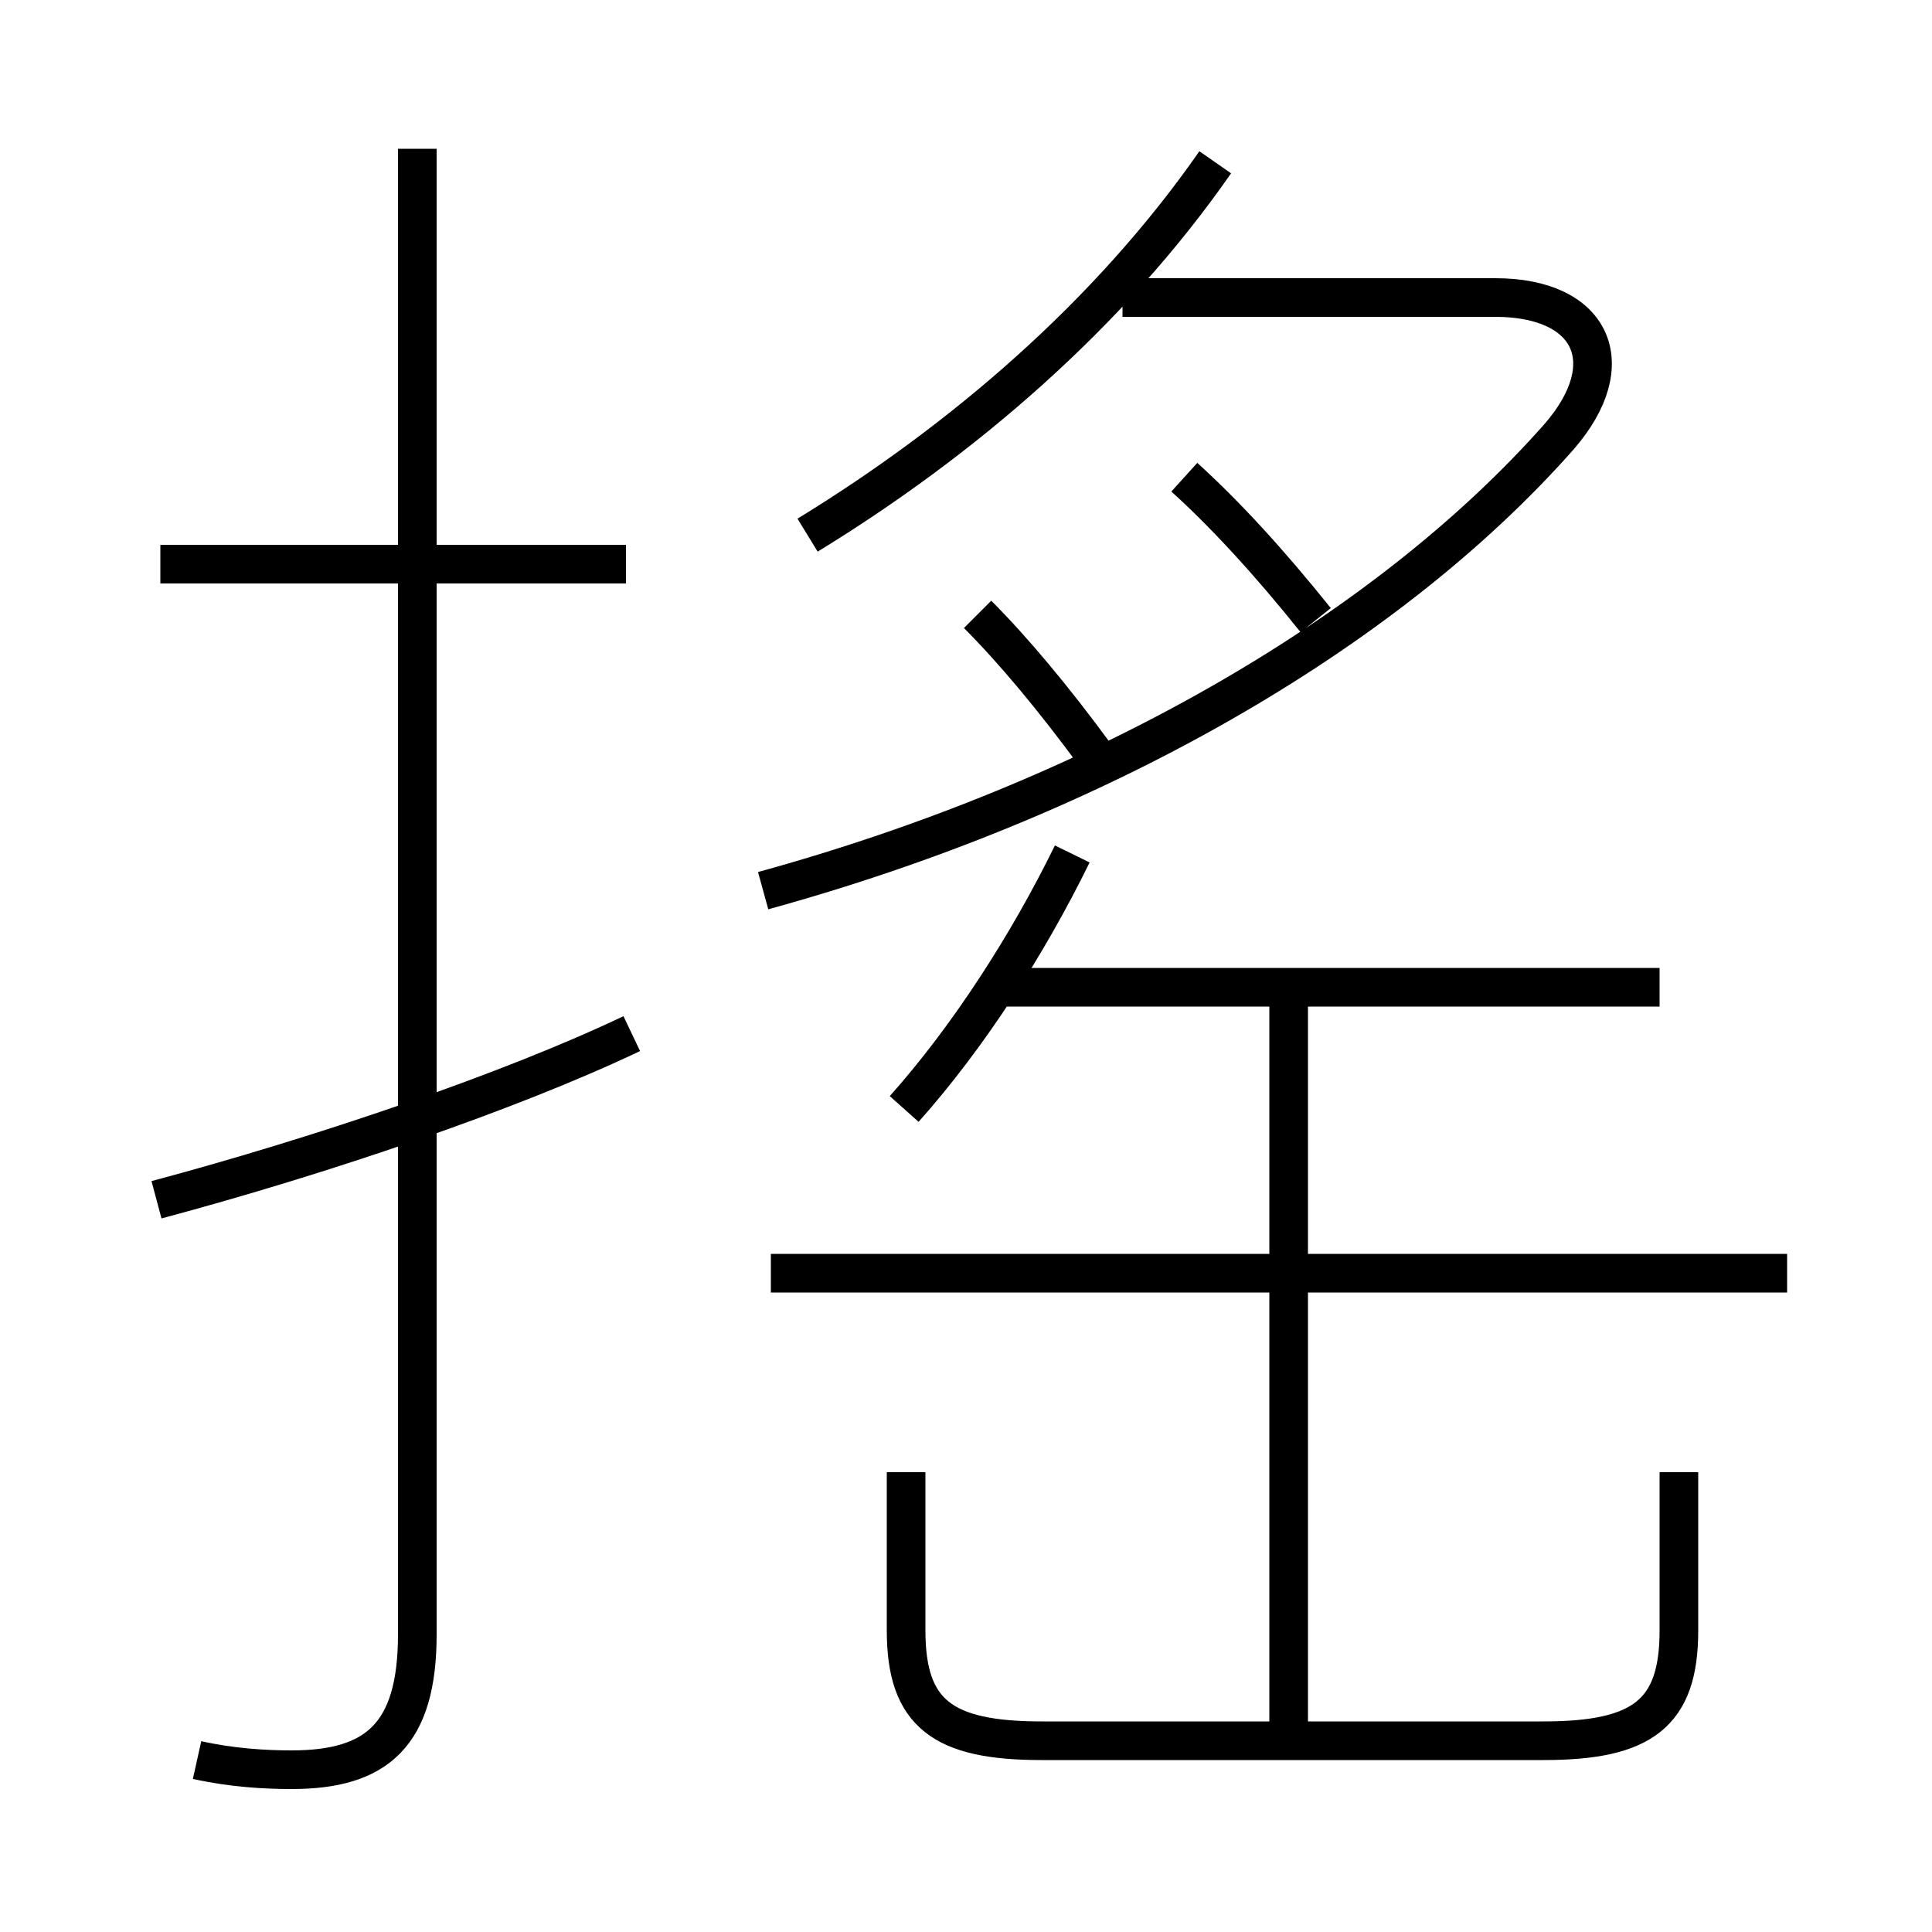 <?xml version='1.0' encoding='utf8'?>
<svg viewBox="0.0 -6.0 50.0 50.0" version="1.1" xmlns="http://www.w3.org/2000/svg">
<rect x="0.0" y="-6.0" width="50.0" height="50.0" fill="#808080" stroke="none"/>
<rect x="-1000" y="-1000" width="2000" height="2000" stroke="white" fill="white"/>
<g style="fill:white;stroke:#000000;  stroke-width:1">
<path d="M 19.75 -20.95 C 28.3 -23.3 35.8 -27.55 40.35 -32.7 C 42.0 -34.6 41.2 -36.3 38.7 -36.3 L 29.05 -36.3 M 4.05 -12.95 C 8.35 -14.1 13.2 -15.75 16.35 -17.25 M 5.1 1.55 C 6.0 1.75 6.85 1.8 7.55 1.8 C 9.75 1.8 10.8 0.9 10.8 -1.7 L 10.8 -40.15 M 23.45 -5.9 L 23.45 -1.8 C 23.45 0.35 24.4 1.05 26.95 1.05 L 39.95 1.05 C 42.5 1.05 43.45 0.35 43.45 -1.8 L 43.45 -5.9 M 16.2 -29.4 L 4.15 -29.4 M 33.35 0.8 L 33.35 -18.0 M 23.4 -15.3 C 25.05 -17.15 26.6 -19.55 27.75 -21.9 M 46.25 -11.05 L 19.95 -11.05 M 28.35 -24.45 C 27.25 -25.95 26.2 -27.2 25.3 -28.1 M 42.95 -18.45 L 25.95 -18.45 M 20.9 -30.15 C 24.9 -32.6 28.7 -35.85 31.45 -39.8 M 34.05 -27.95 C 32.85 -29.45 31.7 -30.7 30.65 -31.65" transform="translate(0.0 38.0)" />
</g>
</svg>